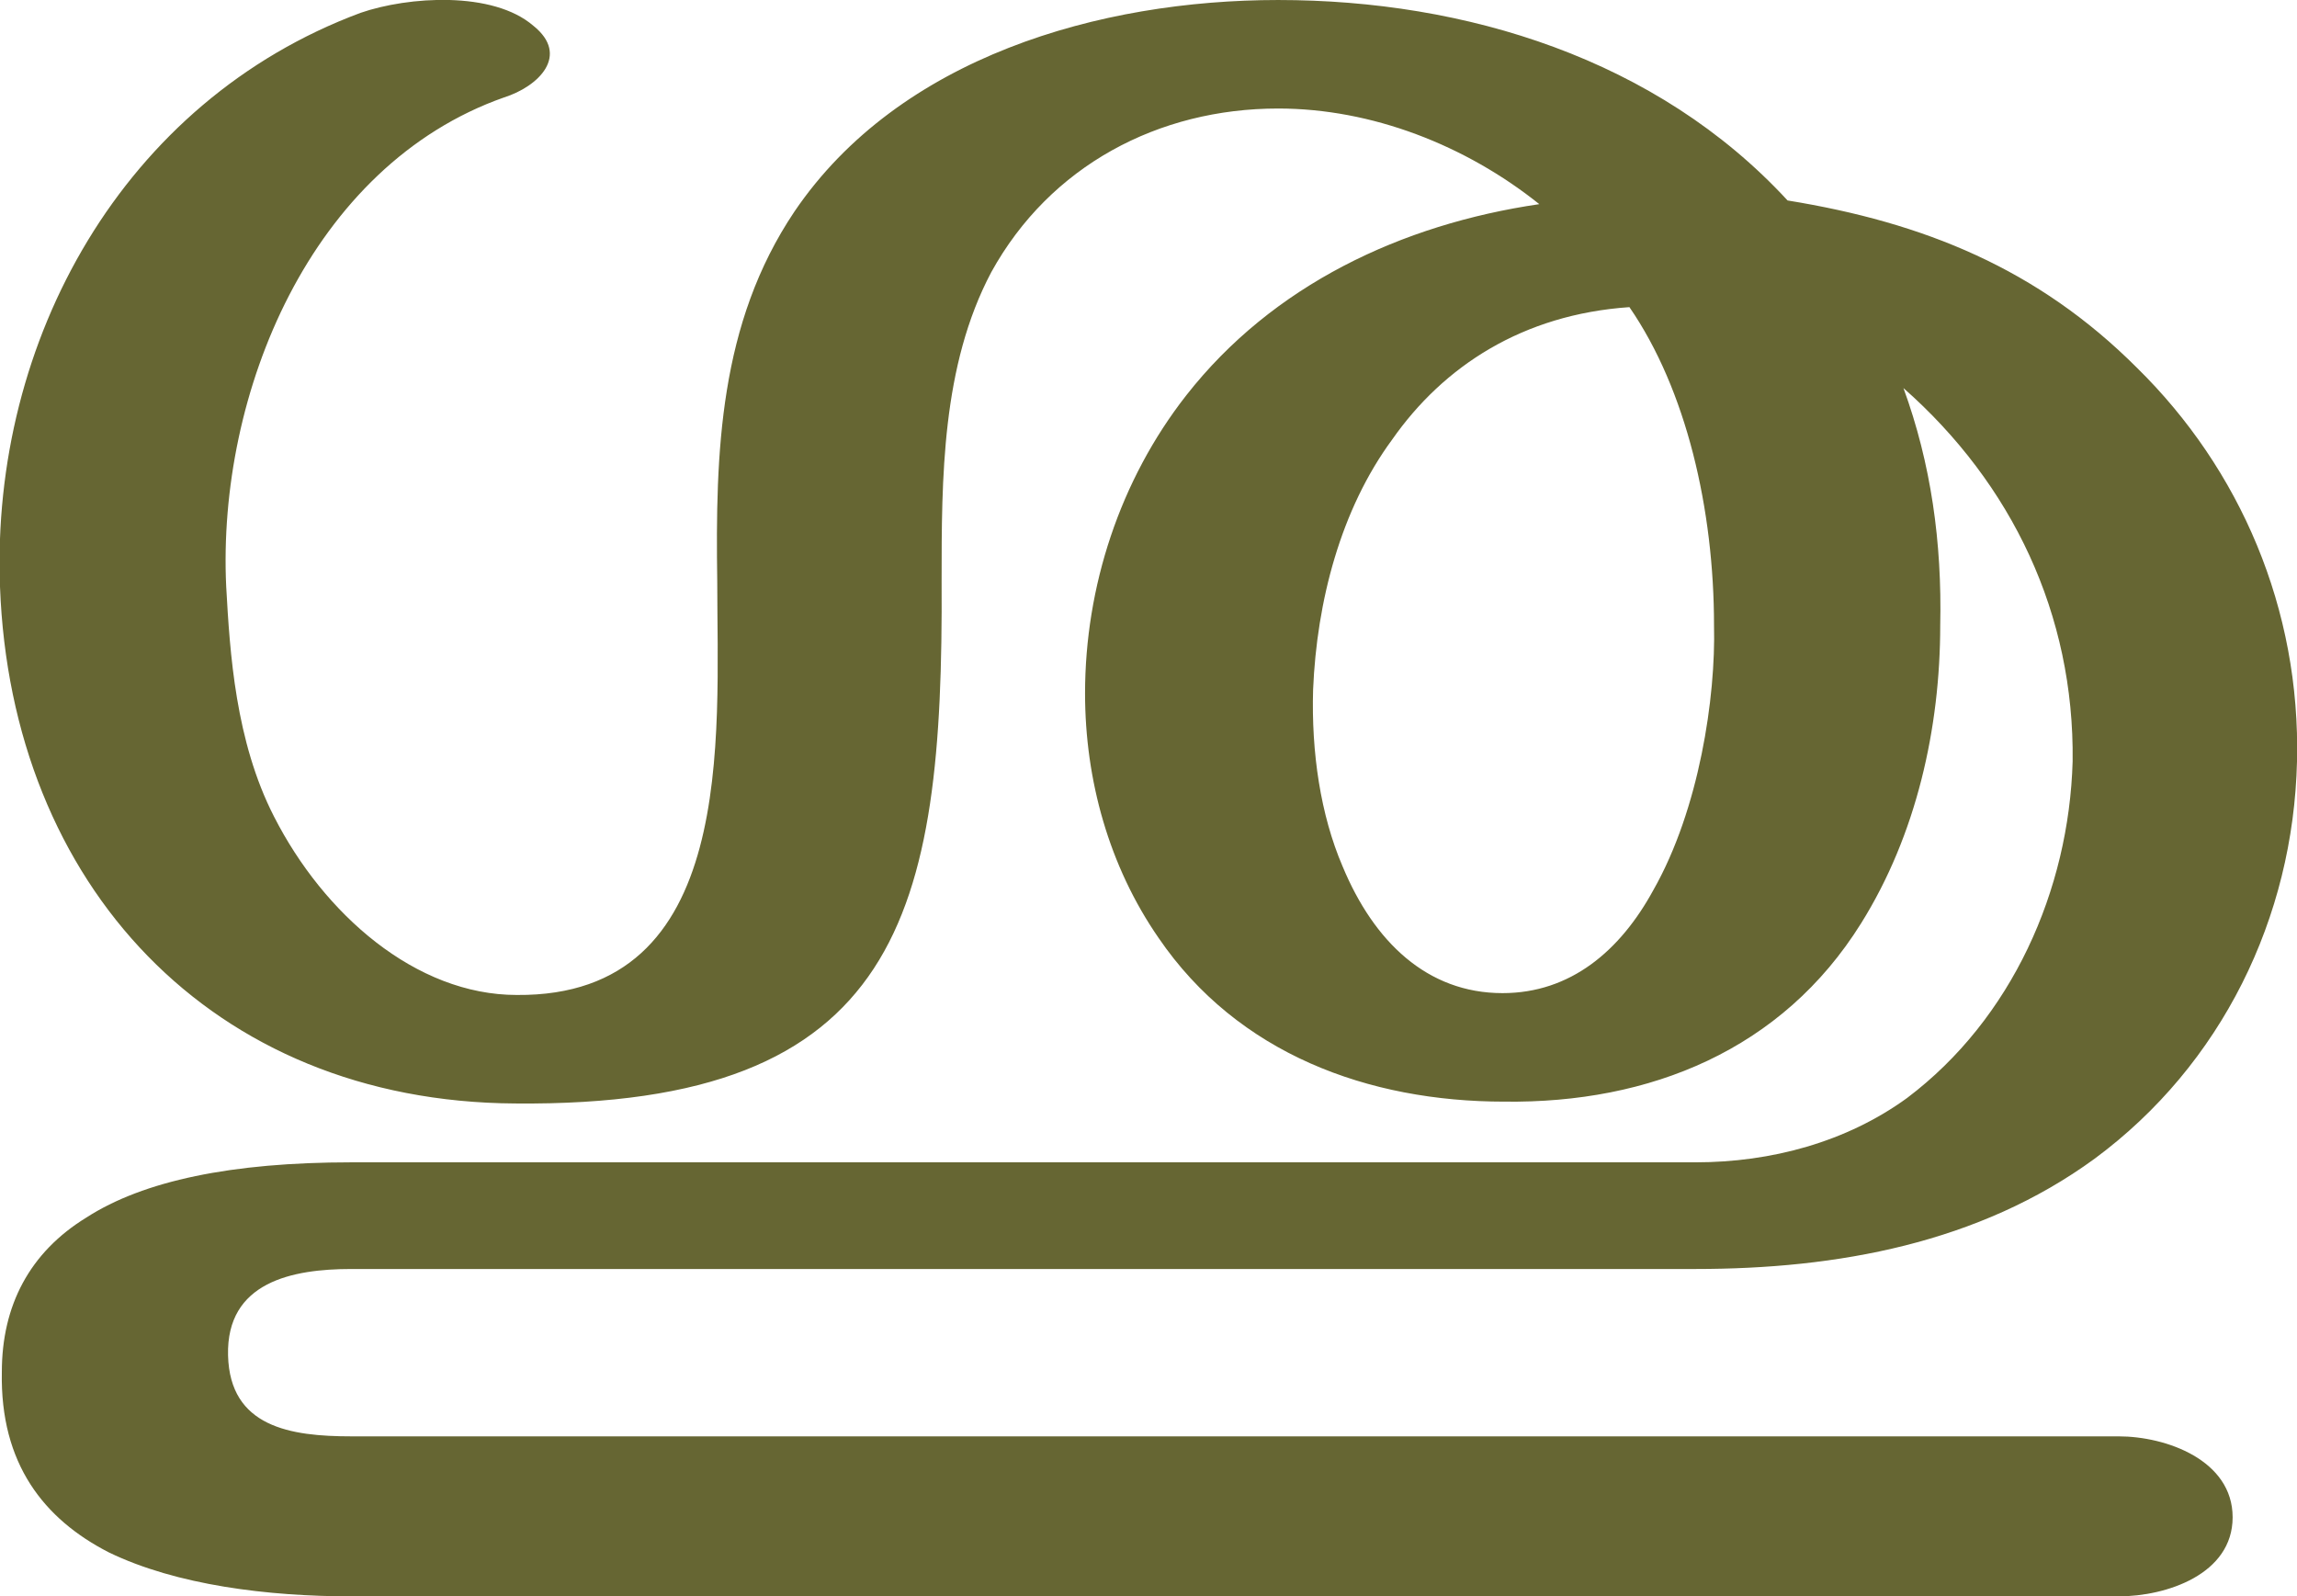 <?xml version="1.0" encoding="UTF-8"?>
<!DOCTYPE svg PUBLIC "-//W3C//DTD SVG 1.1//EN" "http://www.w3.org/Graphics/SVG/1.1/DTD/svg11.dtd">
<!-- Creator: CorelDRAW X8 -->
<svg xmlns="http://www.w3.org/2000/svg" xml:space="preserve" width="1249px" height="868px" version="1.1" style="shape-rendering:geometricPrecision; text-rendering:geometricPrecision; image-rendering:optimizeQuality; fill-rule:evenodd; clip-rule:evenodd"
viewBox="0 0 1249 868"
 xmlns:xlink="http://www.w3.org/1999/xlink">
 <defs>
  <style type="text/css">
   <![CDATA[
    .fil0 {fill:#666633;fill-rule:nonzero}
   ]]>
  </style>
 </defs>
 <g id="Layer_x0020_1">
  <path class="fil0" d="M817 540c37,0 64,-23 82,-56 25,-44 34,-105 33,-144 0,-63 -15,-128 -46,-173 -58,4 -101,32 -129,72 -28,38 -41,88 -43,136 -1,34 4,68 16,96 17,41 46,69 87,69zm155 -431c74,12 136,37 190,91 56,55 89,131 87,214 -2,85 -41,165 -110,216 -63,46 -140,60 -217,60l-731 0c-32,0 -68,7 -67,47 1,39 34,44 67,44l961 0c26,0 62,13 62,44 0,31 -36,43 -62,43l-961 0c-45,0 -95,-6 -132,-24 -35,-18 -59,-48 -58,-98 0,-36 15,-65 46,-84 31,-20 79,-30 144,-30l731 0c41,0 82,-11 115,-35 57,-43 88,-113 90,-183 1,-80 -33,-151 -92,-203 15,41 21,84 20,129 0,56 -13,114 -43,162 -43,69 -115,98 -194,97 -74,0 -145,-26 -188,-89 -27,-39 -40,-86 -40,-133 0,-58 19,-116 55,-162 47,-60 117,-93 192,-104 -40,-32 -91,-52 -142,-52 -65,0 -124,31 -156,89 -27,51 -27,112 -27,168 1,181 -22,286 -232,284 -165,-1 -274,-119 -280,-281 -5,-134 67,-264 196,-312 26,-9 72,-12 94,7 20,16 3,33 -16,39 -105,37 -156,161 -151,266 2,36 5,84 26,125 27,53 77,97 132,97 120,1 109,-140 109,-225 -1,-70 1,-140 42,-201 57,-84 166,-115 263,-115 102,0 206,32 277,109z"/>
 </g>
</svg>
